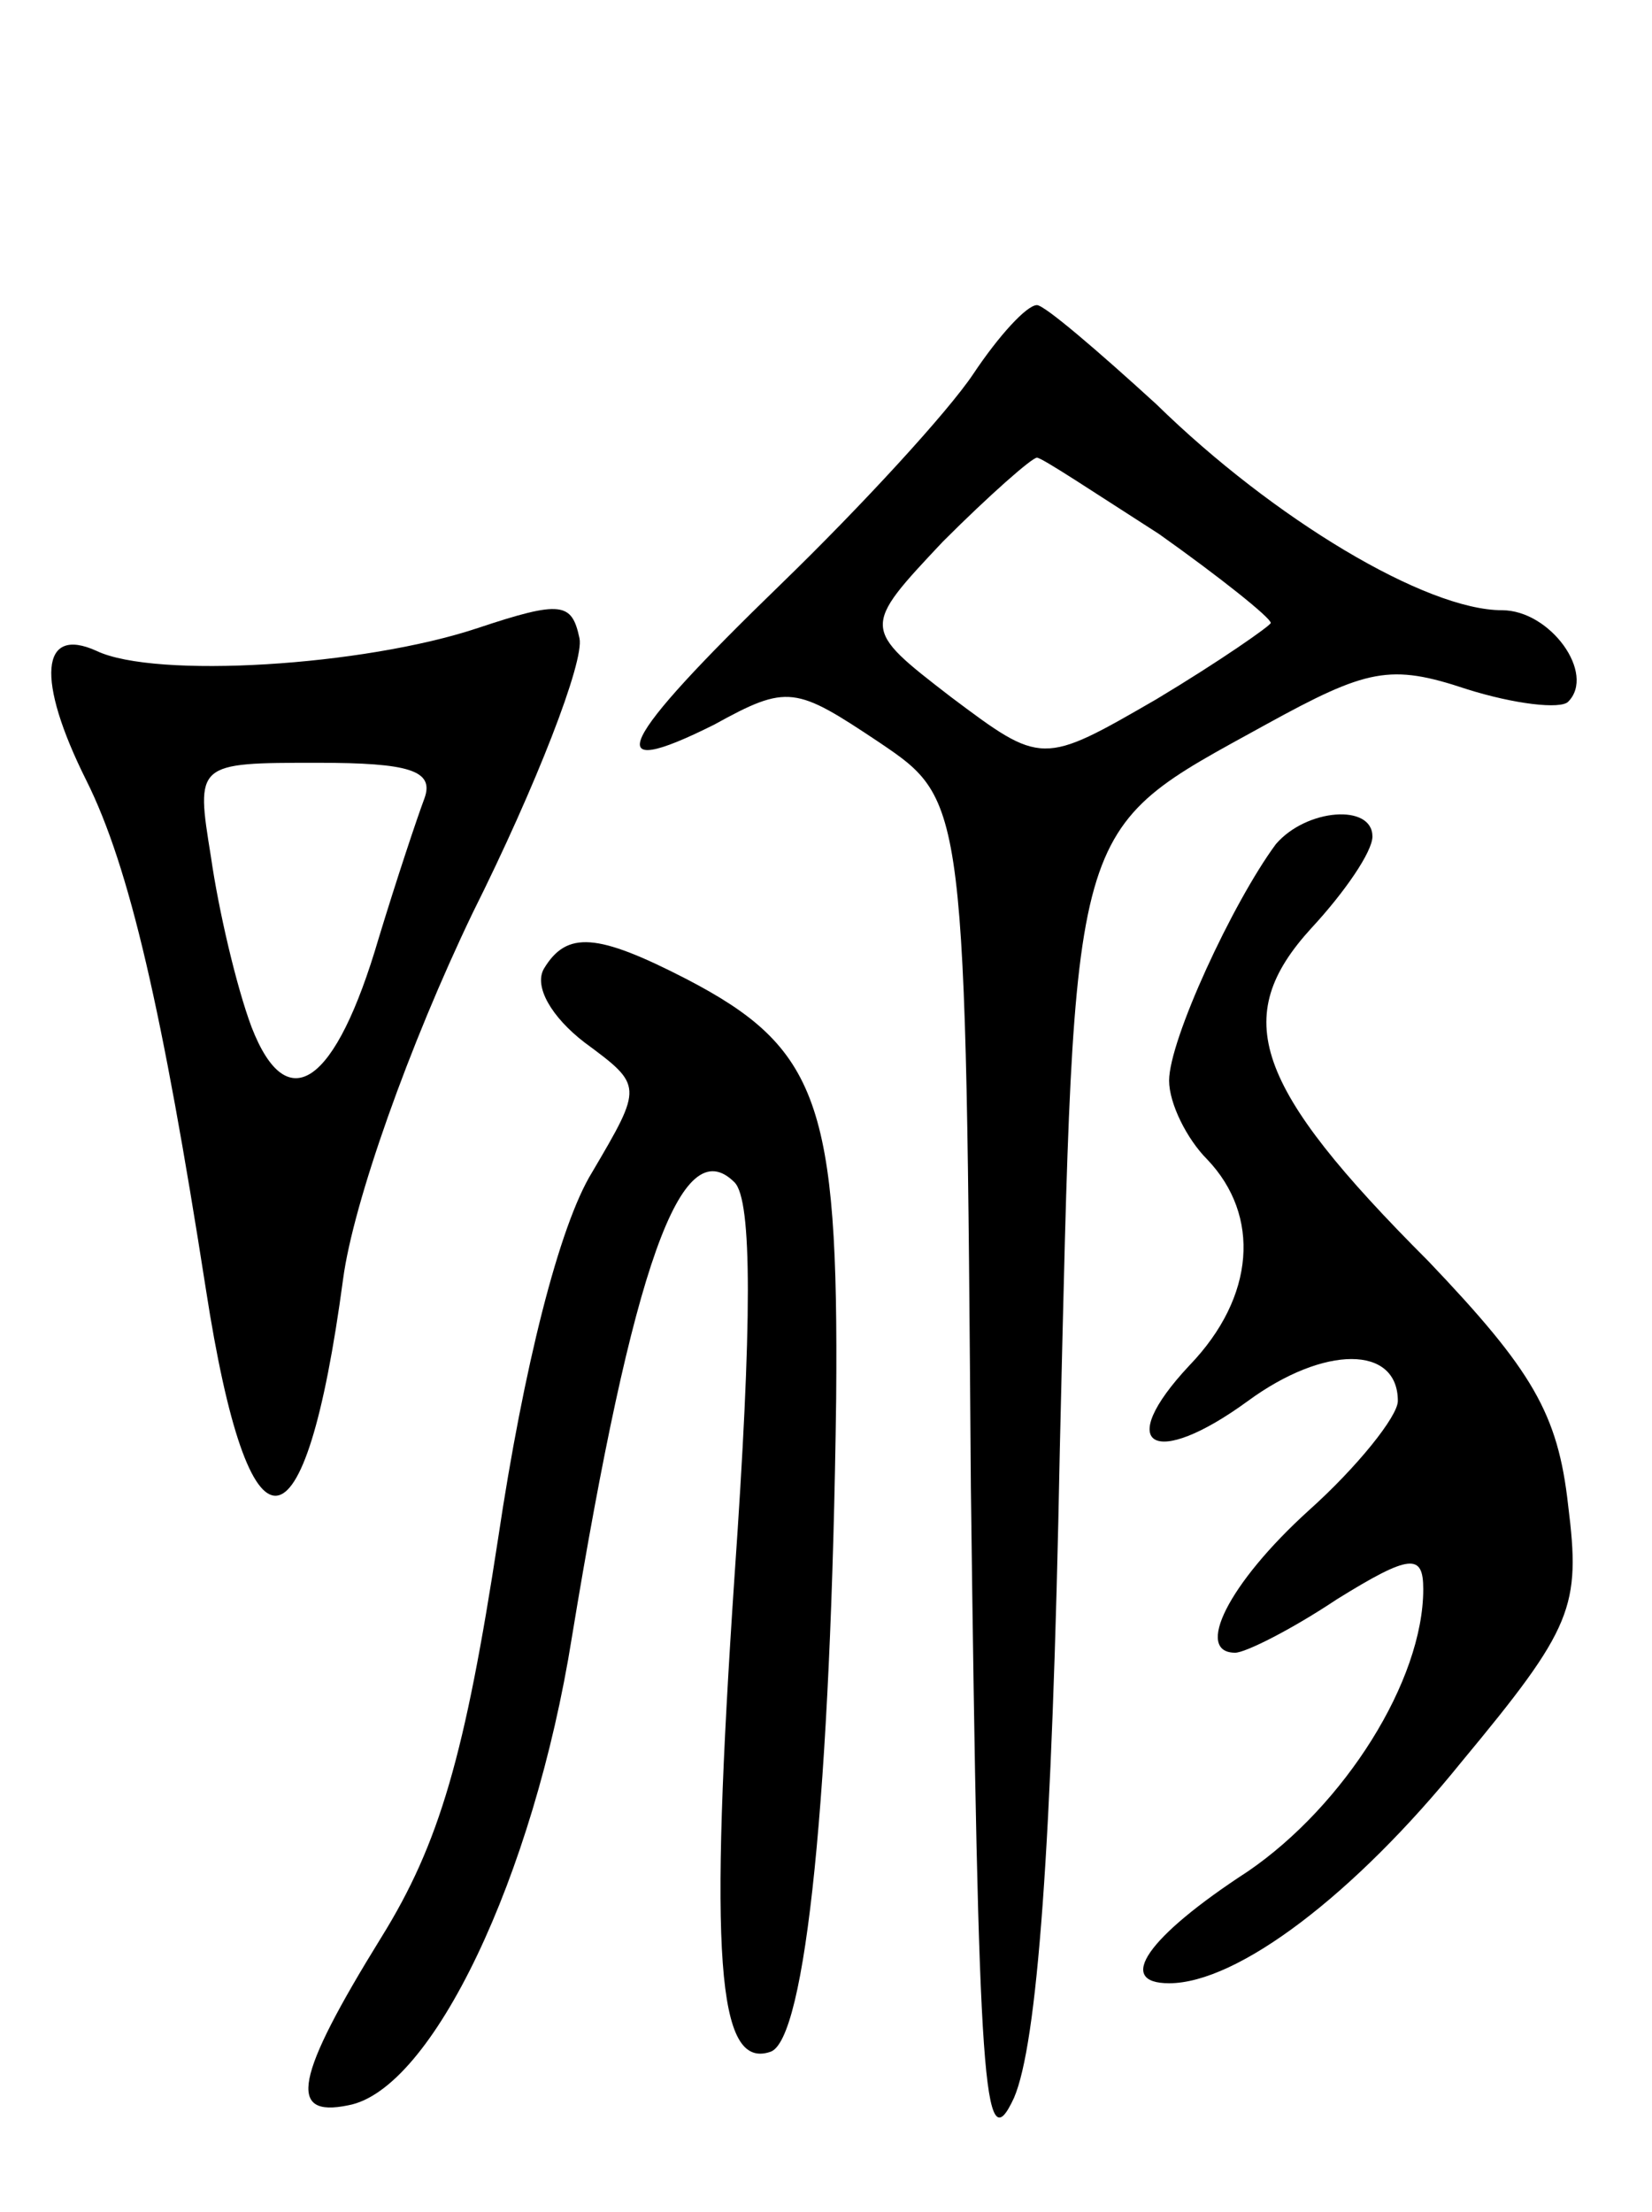 <svg version="1.0" xmlns="http://www.w3.org/2000/svg"
 width="65pt" height="87pt" viewBox="0 0 65 87"
 preserveAspectRatio="xMidYMid meet">
<g transform="translate(0,87) scale(0.1,-0.1)"
fill="#000000" stroke="none">
<path d="M383 723 c-10 -15 -44 -52 -76 -83 -64 -62 -72 -78 -26 -55 29 16 32
15 65 -7 34 -23 34 -23 36 -293 3 -237 5 -266 17 -240 9 21 15 97 18 255 6
251 3 242 81 285 40 22 49 24 79 14 19 -6 37 -8 40 -5 11 11 -7 36 -26 36 -30
0 -90 36 -136 81 -23 21 -44 39 -47 39 -4 0 -15 -12 -25 -27z m73 -63 c24 -17
44 -33 44 -35 0 -1 -20 -15 -45 -30 -45 -26 -45 -26 -81 1 -35 27 -35 27 -3
61 18 18 35 33 37 33 2 0 23 -14 48 -30z"/>
<path d="M188 623 c-45 -15 -127 -20 -150 -9 -22 10 -24 -11 -4 -51 17 -34 30
-91 47 -200 17 -110 39 -108 54 4 4 30 26 92 51 144 25 50 44 99 42 108 -3 14
-7 15 -40 4z m-21 -67 c-3 -8 -11 -32 -18 -55 -17 -58 -36 -71 -50 -35 -6 16
-13 46 -16 67 -6 37 -6 37 42 37 36 0 46 -3 42 -14z"/>
<path d="M502 538 c-17 -23 -42 -77 -42 -93 0 -9 7 -23 15 -31 21 -22 19 -54
-7 -81 -30 -32 -14 -41 23 -14 30 22 59 22 59 0 0 -6 -16 -26 -35 -43 -32 -29
-45 -56 -29 -56 4 0 22 9 40 21 29 18 34 18 34 4 0 -36 -31 -85 -69 -111 -40
-26 -52 -44 -31 -44 27 0 73 35 115 87 44 53 47 61 42 101 -4 36 -14 53 -55
96 -69 69 -78 96 -46 131 13 14 24 30 24 36 0 13 -26 11 -38 -3z"/>
<path d="M214 489 c-4 -7 3 -19 16 -29 23 -17 23 -17 3 -51 -13 -21 -27 -77
-37 -144 -13 -85 -23 -120 -46 -157 -34 -55 -37 -71 -13 -66 33 6 73 90 88
184 24 146 43 200 64 179 7 -7 7 -55 0 -155 -10 -149 -7 -194 14 -187 14 4 24
102 26 257 1 116 -7 138 -59 165 -35 18 -47 19 -56 4z"/>
</g>
</svg>

